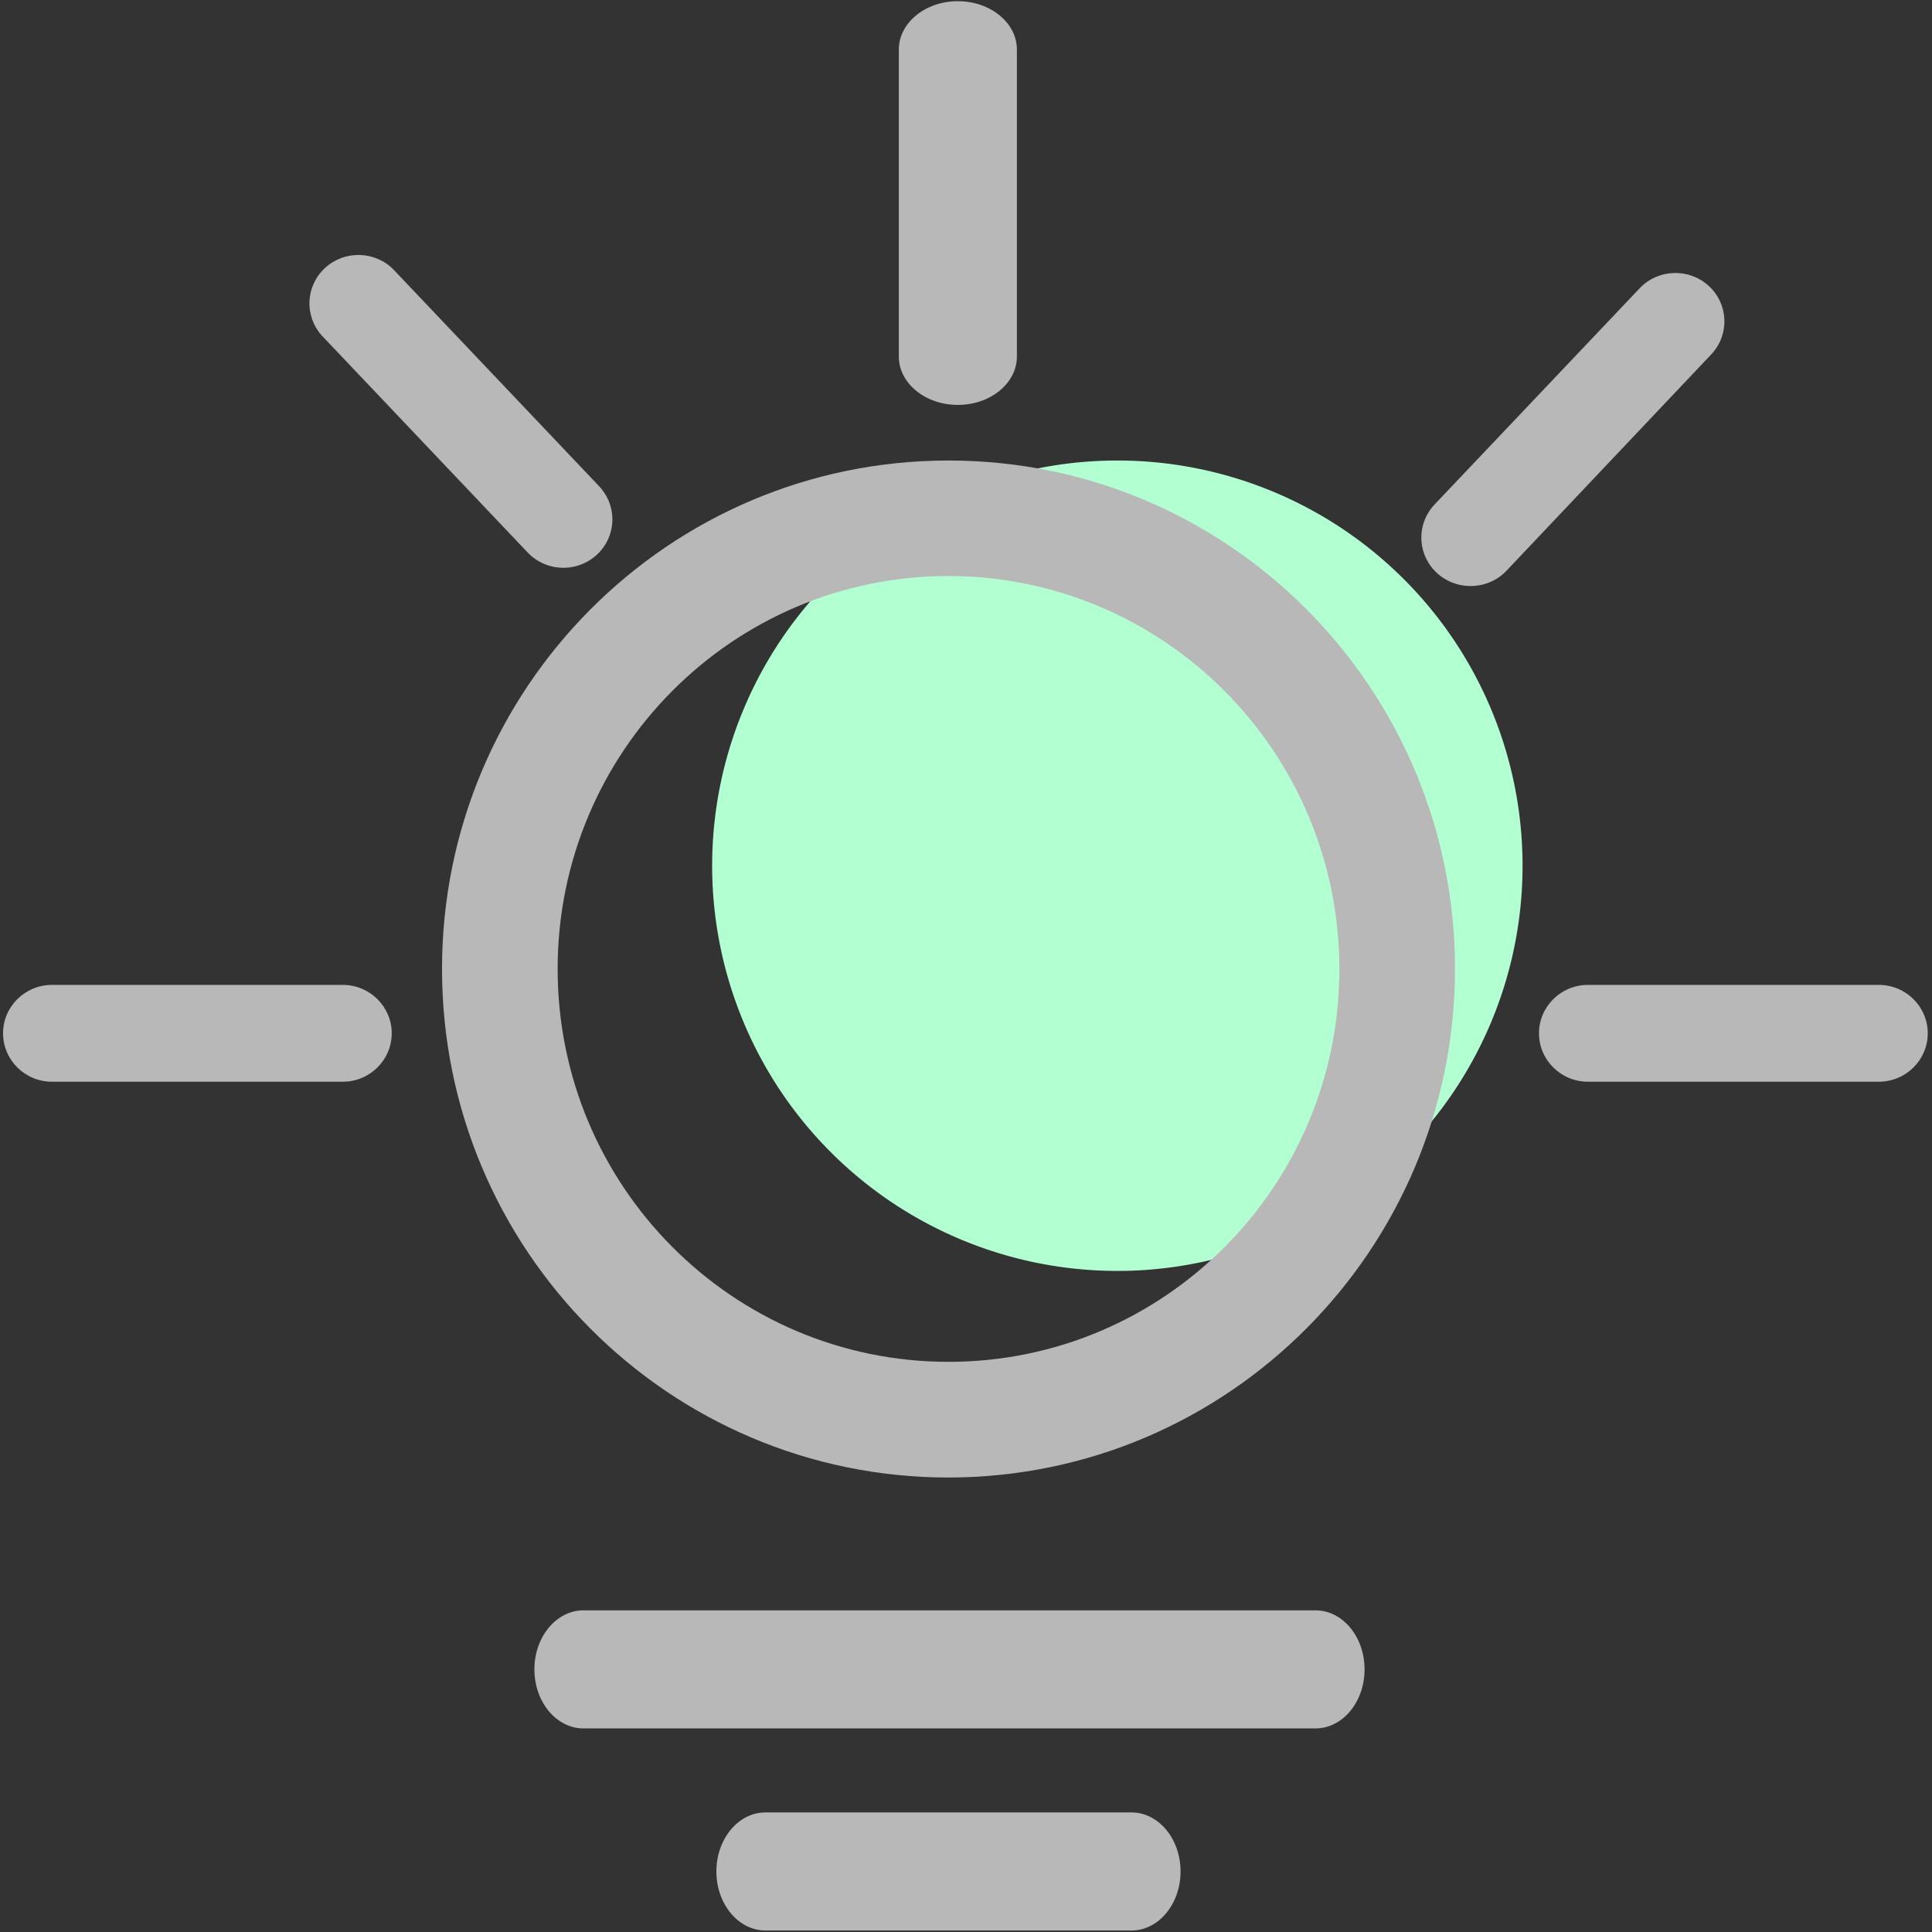 <?xml version="1.0" standalone="no"?><!DOCTYPE svg PUBLIC "-//W3C//DTD SVG 1.1//EN" "http://www.w3.org/Graphics/SVG/1.1/DTD/svg11.dtd"><svg t="1568801511393" class="icon" viewBox="0 0 1024 1024" version="1.1" xmlns="http://www.w3.org/2000/svg" p-id="12640" xmlns:xlink="http://www.w3.org/1999/xlink" width="200" height="200"><rect x="0" y="0" width="1024" height="1024" fill="#333333" stroke="none"/><defs><style type="text/css"></style></defs><path d="M592.221 458.848m-214.764 0a214.764 214.764 0 1 0 429.528 0 214.764 214.764 0 1 0-429.528 0Z" fill="#B2FFD2" p-id="12641"></path><path d="M599.645 1023.206H405.721c-14.373 0-26.023-14.009-26.023-31.292 0-17.282 11.65-31.292 26.023-31.292h193.977c14.373 0 26.023 14.01 26.023 31.292 0 17.283-11.651 31.292-26.023 31.292h-0.053zM697.222 916.097H309.27C294.896 916.097 283.246 902.087 283.246 884.805s11.651-31.292 26.023-31.292h387.955c14.373 0 26.023 14.01 26.023 31.292s-11.651 31.292-26.023 31.292z m-194.538-132.98c-148.251-0.028-268.413-120.697-268.403-269.533 0.01-148.837 120.188-269.49 268.438-269.5C650.968 244.075 771.162 364.712 771.191 513.548c-0.144 148.82-120.274 269.425-268.507 269.57z m0.002-477.822c-114.413 0.028-207.143 93.278-207.124 208.286 0.018 115.008 92.778 208.229 207.19 208.221 114.413-0.011 207.158-93.246 207.158-208.253-0.137-114.978-92.842-208.143-207.224-208.253z" fill="#B8B8B8" p-id="12642"></path><path d="M507.684 214.614c-17.282 0-31.292-11.49-31.292-25.663V26.296c0-14.173 14.01-25.664 31.292-25.664s31.292 11.491 31.292 25.664v162.655c0 14.173-14.01 25.663-31.292 25.663z m-209.041 86.332c-7.184 0.003-14.049-2.932-18.963-8.11L170.575 177.864c-9.374-10.402-8.64-26.291 1.654-35.805 10.294-9.514 26.39-9.183 36.273 0.749L317.607 257.78c7.048 7.467 8.945 18.353 4.831 27.72-4.114 9.366-13.459 15.431-23.795 15.445z m-117.001 272.39H27.596C13.249 573.337 1.619 561.848 1.619 547.675c0-14.173 11.631-25.664 25.978-25.664h154.046c14.347 0 25.977 11.491 25.977 25.664s-11.63 25.664-25.977 25.664z m814.078 0H841.674c-14.347 0-25.978-11.49-25.978-25.663 0-14.173 11.631-25.664 25.978-25.664h154.097c14.347 0 25.978 11.491 25.978 25.664s-11.631 25.664-25.978 25.664h-0.052zM779.329 310.597c-10.359 0.004-19.729-6.068-23.848-15.457-4.12-9.388-2.201-20.297 4.884-27.76l109.105-115.025c9.883-9.93 25.979-10.262 36.273-0.748 10.294 9.515 11.028 25.404 1.654 35.804L798.292 302.691c-4.95 5.102-11.81 7.961-18.963 7.905z" fill="#B8B8B8" p-id="12643"></path></svg>